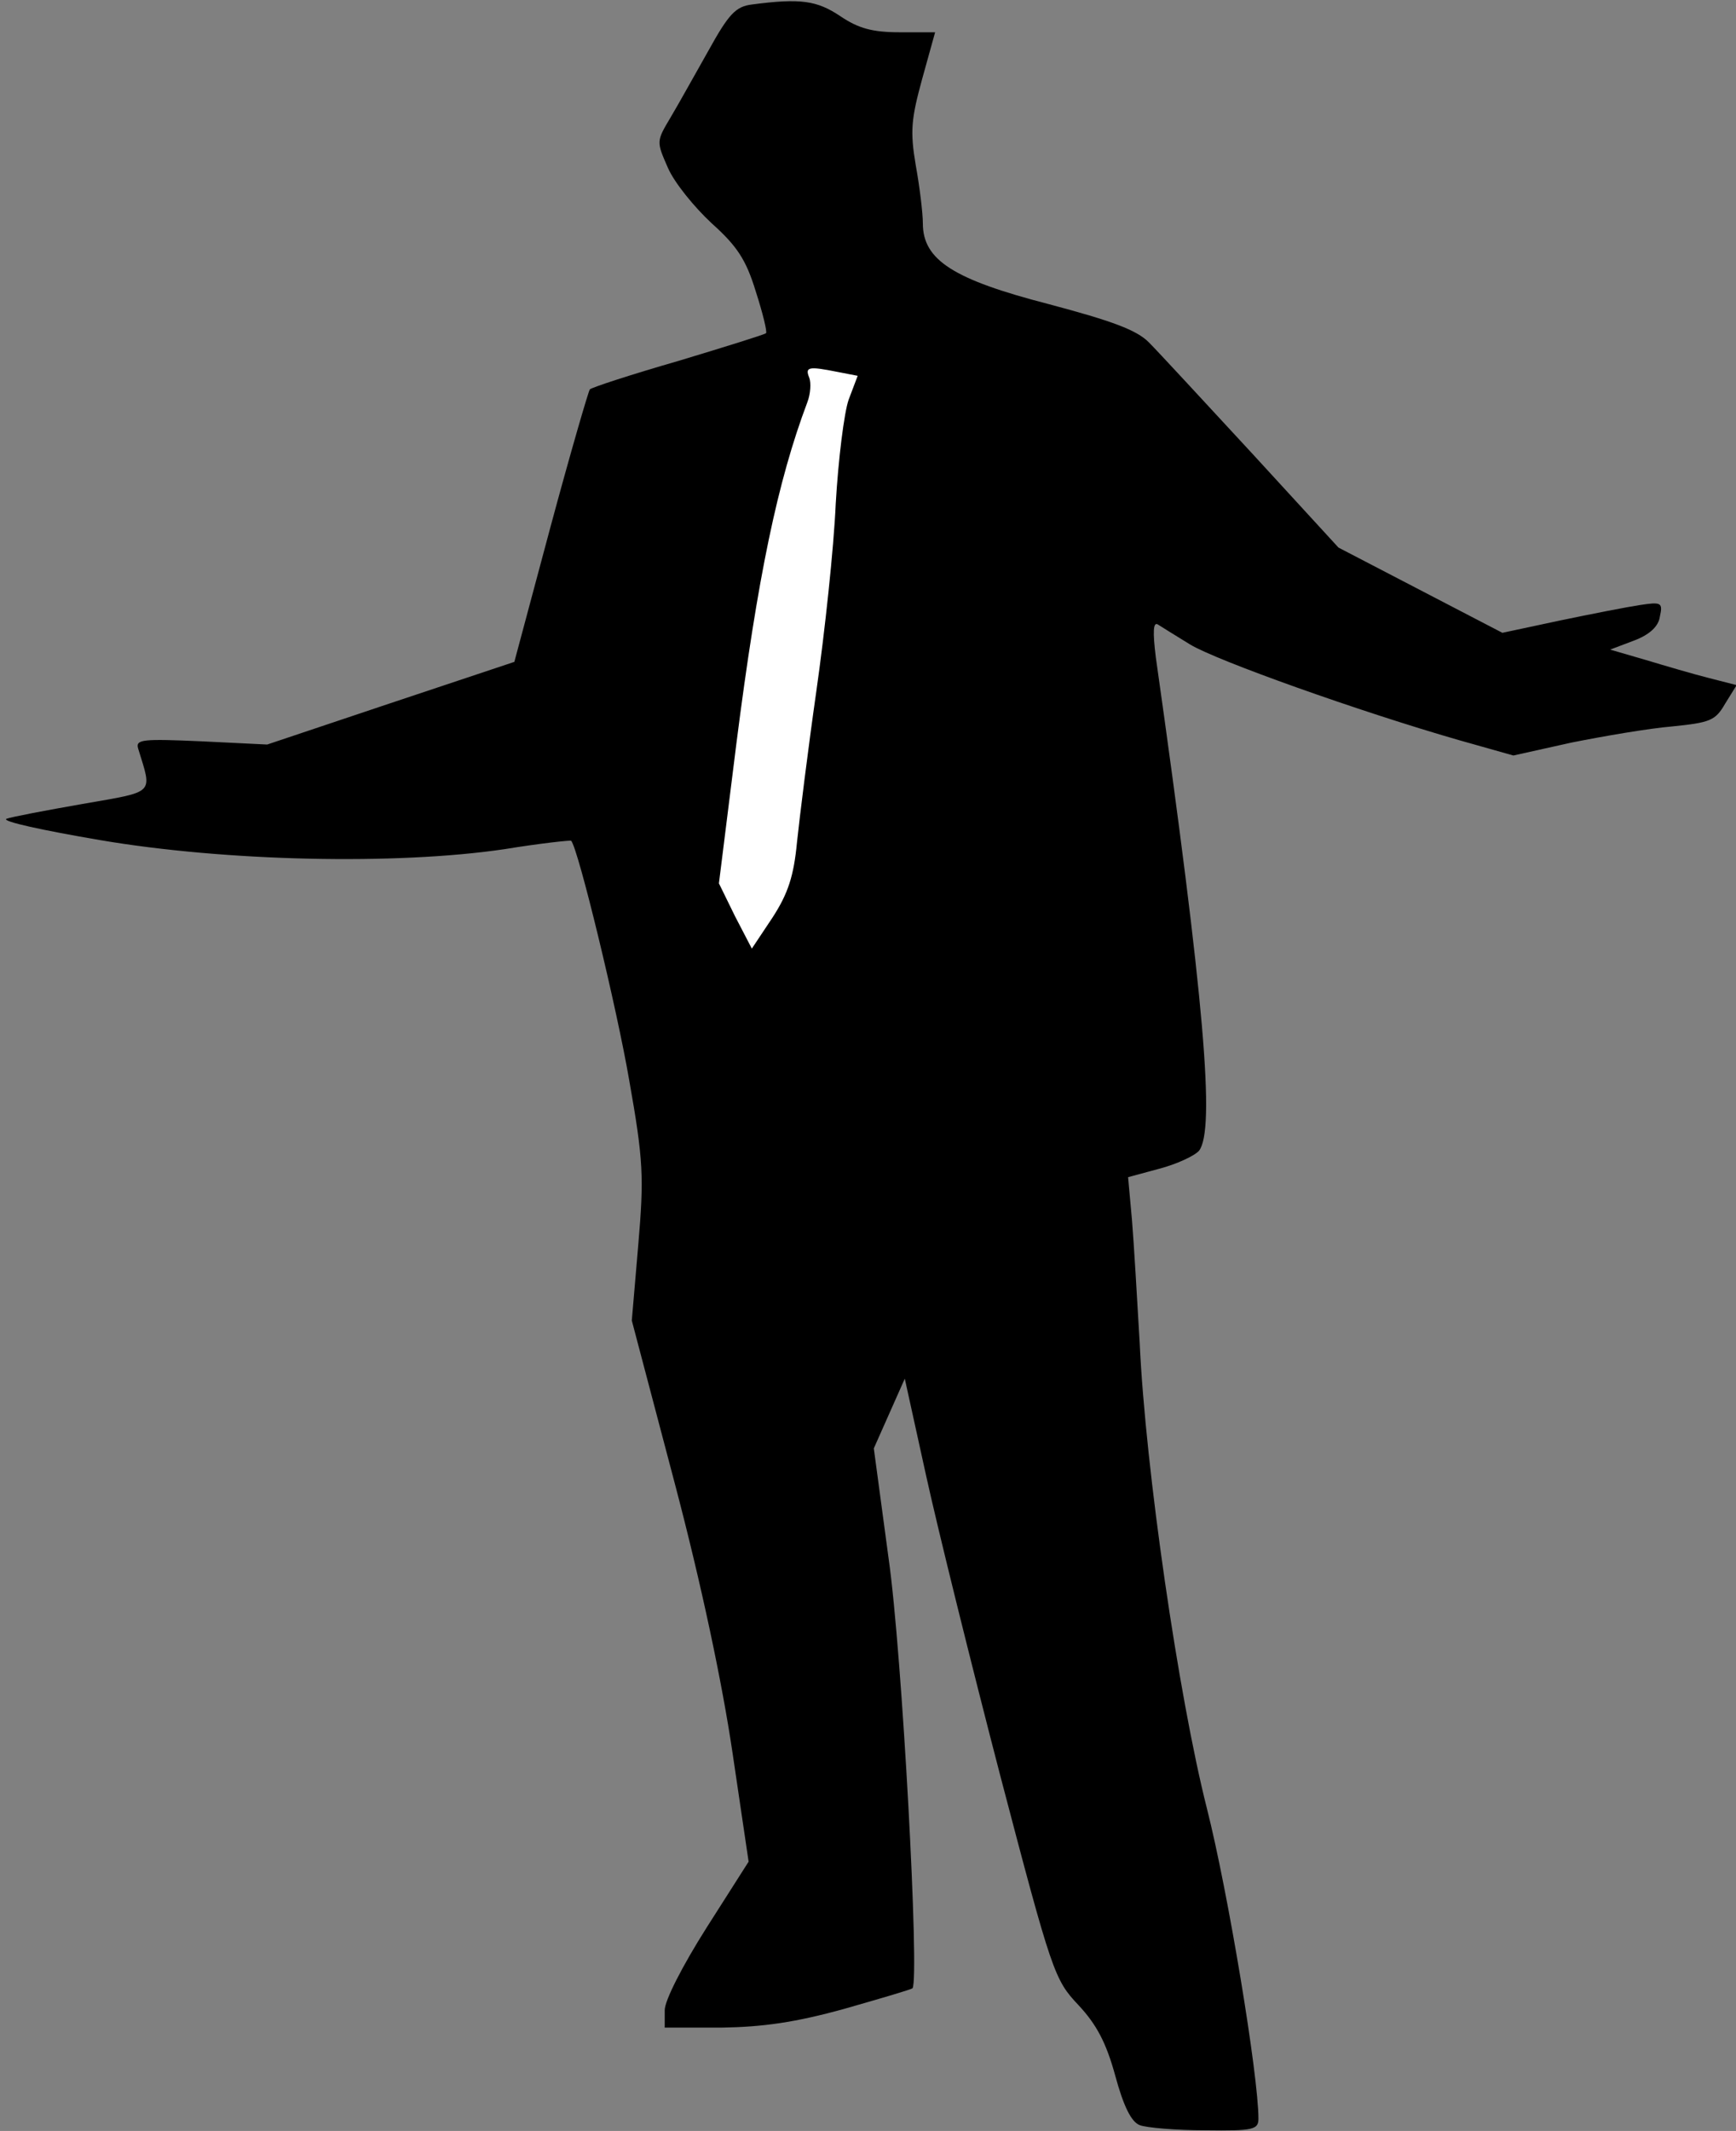 <?xml version="1.0" standalone="no"?>
<!DOCTYPE svg PUBLIC "-//W3C//DTD SVG 20010904//EN"
 "http://www.w3.org/TR/2001/REC-SVG-20010904/DTD/svg10.dtd">
<svg version="1.0" xmlns="http://www.w3.org/2000/svg"
 width="269pt" height="330pt" viewBox="0 0 269 330"
 preserveAspectRatio="xMidYMid meet">
<rect x="0" y="0" width="269" height="330" fill="#808080" stroke="none"/>
<g transform="translate(0,330) scale(0.1,-0.1)"
fill="#000000" stroke="none">
<path fill="#000000" stroke="none" d="M1165 3293 c-25 -3 -36 -15 -67 -71
-21 -37 -47 -84 -59 -104 -22 -37 -22 -37 -4 -78 10 -23 41 -61 68 -86 39 -35
53 -56 68 -105 11 -34 18 -63 16 -65 -2 -2 -63 -21 -136 -43 -73 -21 -134 -41
-137 -44 -2 -2 -30 -98 -61 -213 l-56 -209 -192 -64 -191 -64 -102 5 c-91 4
-102 3 -98 -11 22 -72 28 -66 -86 -86 -57 -10 -110 -20 -118 -23 -8 -4 57 -18
145 -33 194 -33 458 -39 627 -14 55 9 102 14 103 13 11 -12 71 -260 90 -371
22 -124 23 -150 14 -255 l-10 -117 66 -250 c42 -159 74 -311 90 -419 l25 -169
-65 -102 c-38 -60 -65 -113 -65 -128 l0 -27 88 0 c64 1 114 8 190 29 56 16
104 30 106 32 11 16 -16 518 -37 665 l-23 171 24 54 24 54 33 -150 c18 -82 70
-292 115 -465 80 -305 84 -316 121 -355 28 -30 43 -58 57 -109 13 -48 25 -72
38 -77 10 -4 56 -8 102 -8 74 -1 82 1 82 18 0 67 -47 351 -80 481 -44 174 -95
525 -104 720 -4 69 -9 155 -12 191 l-6 66 48 13 c27 7 55 20 62 28 25 33 9
228 -67 764 -5 40 -4 55 3 51 6 -4 29 -18 50 -31 41 -25 263 -104 416 -148
l85 -24 90 20 c50 10 120 22 156 25 59 6 67 9 82 35 l18 29 -43 11 c-24 6 -68
19 -98 28 l-55 16 37 14 c24 9 38 22 40 37 5 22 2 23 -31 18 -20 -3 -76 -14
-124 -24 l-89 -19 -127 66 -127 66 -134 146 c-74 80 -146 158 -160 172 -19 19
-57 33 -155 59 -147 38 -195 68 -195 125 0 16 -5 57 -11 90 -9 53 -7 72 10
134 l20 72 -55 0 c-42 0 -64 6 -92 25 -36 24 -61 28 -137 18z"/>
<path fill="#ffffff" stroke="none" d="M1298 2724 l31 -6 -14 -37 c-7 -20 -16
-92 -20 -161 -3 -69 -17 -199 -30 -290 -13 -91 -26 -196 -30 -234 -5 -53 -14
-80 -38 -117 l-32 -48 -26 50 -25 51 27 216 c33 259 64 407 110 529 5 13 6 30
3 38 -7 17 -1 18 44 9z"/>
</g>
</svg>
